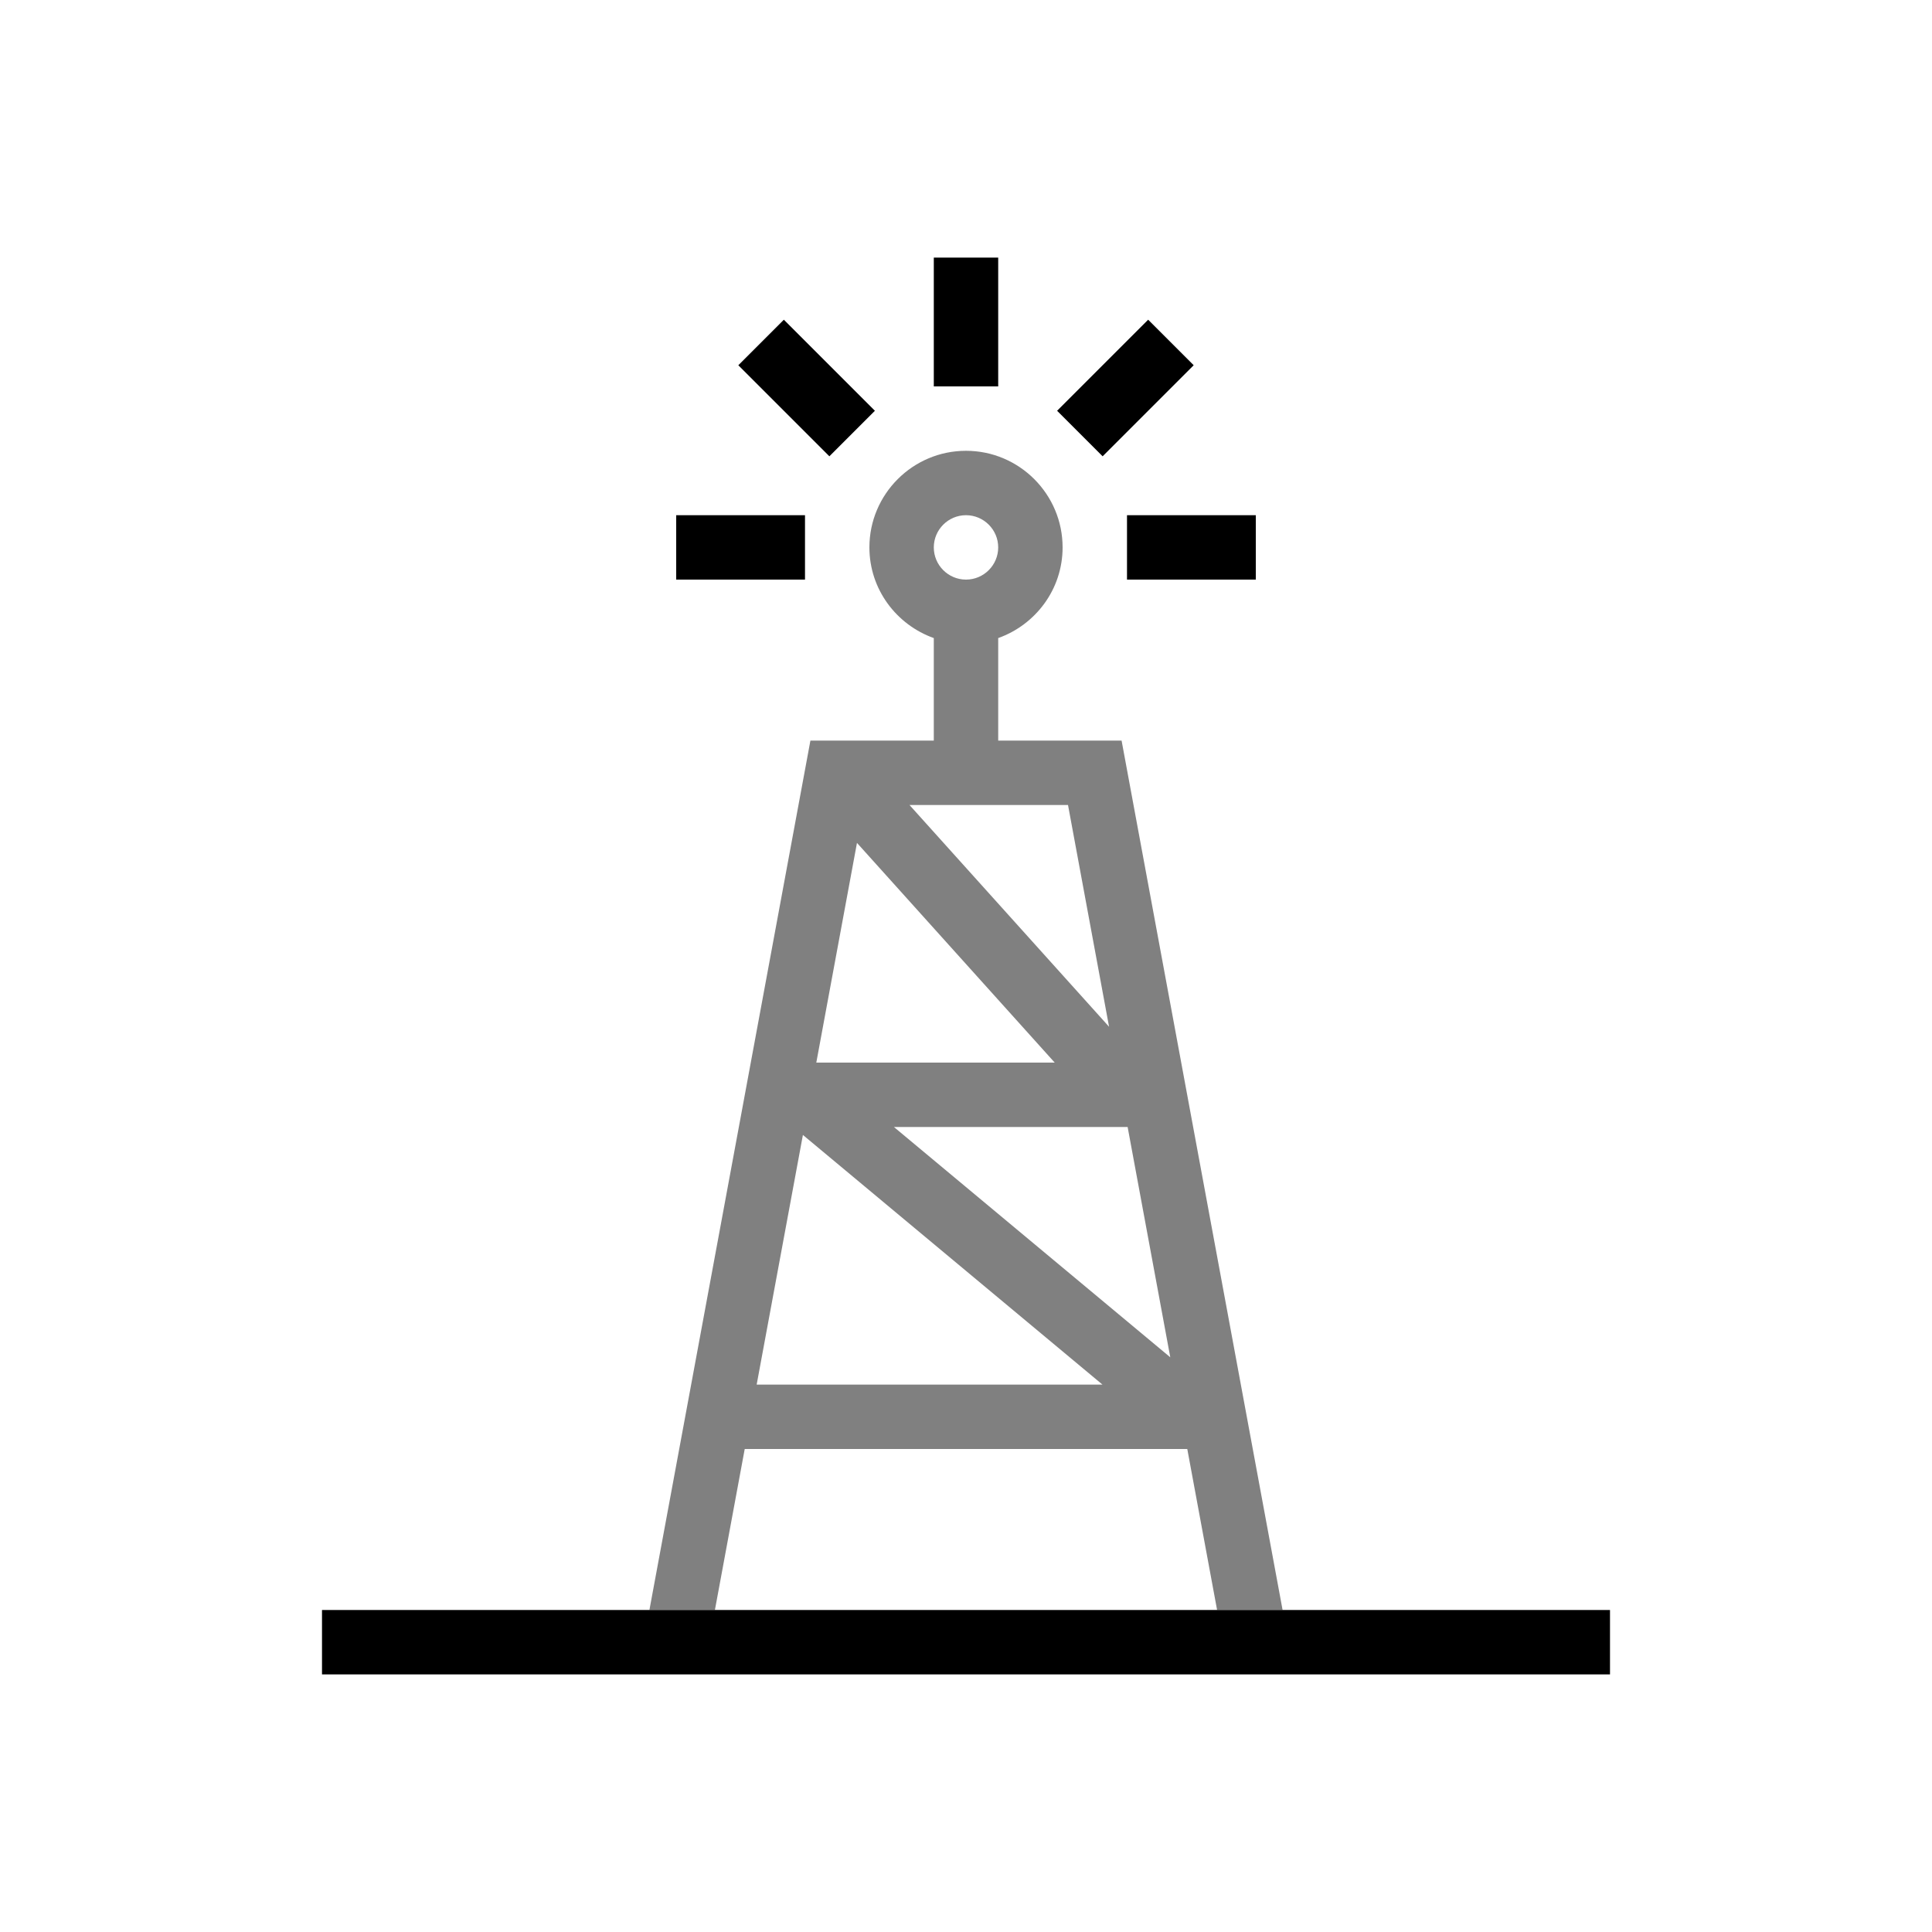 <?xml version="1.0" encoding="utf-8"?>
<!-- Generator: Adobe Illustrator 18.1.0, SVG Export Plug-In . SVG Version: 6.00 Build 0)  -->
<!DOCTYPE svg PUBLIC "-//W3C//DTD SVG 1.1//EN" "http://www.w3.org/Graphics/SVG/1.1/DTD/svg11.dtd">
<svg version="1.1" xmlns="http://www.w3.org/2000/svg" xmlns:xlink="http://www.w3.org/1999/xlink" x="0px" y="0px"
	 viewBox="0 0 60 60" enable-background="new 0 0 60 60" xml:space="preserve">
<g id="base" display="none">
	<polyline display="inline" fill="none" stroke="#808080" stroke-width="2" stroke-miterlimit="10" points="21,51 26,24 34,24 
		39,51 	"/>
	<line display="inline" fill="none" stroke="#808080" stroke-width="2" stroke-miterlimit="10" x1="30" y1="24" x2="30" y2="19"/>
	<circle display="inline" fill="none" stroke="#808080" stroke-width="2" stroke-miterlimit="10" cx="30" cy="17" r="2"/>
	<line display="inline" fill="none" stroke="#000000" stroke-width="2" stroke-miterlimit="10" x1="35" y1="17" x2="39" y2="17"/>
	
		<line display="inline" fill="none" stroke="#000000" stroke-width="2" stroke-miterlimit="10" x1="33.536" y1="13.464" x2="36.364" y2="10.636"/>
	<line display="inline" fill="none" stroke="#000000" stroke-width="2" stroke-miterlimit="10" x1="30" y1="12" x2="30" y2="8"/>
	
		<line display="inline" fill="none" stroke="#000000" stroke-width="2" stroke-miterlimit="10" x1="26.464" y1="13.464" x2="23.636" y2="10.636"/>
	<line display="inline" fill="none" stroke="#000000" stroke-width="2" stroke-miterlimit="10" x1="25" y1="17" x2="21" y2="17"/>
	
		<polyline display="inline" fill="none" stroke="#808080" stroke-width="2" stroke-linecap="round" stroke-linejoin="round" stroke-miterlimit="10" points="
		23,44 37,44 25,34 35,34 26,24 	"/>
	<line display="inline" fill="none" stroke="#000000" stroke-width="2" stroke-miterlimit="10" x1="10" y1="51" x2="50" y2="51"/>
</g>
<g id="export">
	<path fill="#808080" d="M25.168,23l-5,27h2.034l0.926-5h13.744l0.926,5h2.034l-5-27H31v-3.184c1.161-0.414,2-1.514,2-2.816
		c0-1.654-1.346-3-3-3s-3,1.346-3,3c0,1.302,0.839,2.402,2,2.816V23H25.168z M26.614,26.177L32.755,33h-7.404L26.614,26.177z
		 M23.499,43l1.436-7.753L34.238,43H23.499z M35,35c0.007,0,0.013-0.003,0.019-0.003l1.325,7.155L27.762,35H35z M30,16
		c0.551,0,1,0.449,1,1s-0.449,1-1,1s-1-0.449-1-1S29.449,16,30,16z M33.168,25l1.275,6.887L28.245,25H33.168z"/>
	<path d="M39,18h-4v-2h4V18z M37.071,11.343l-1.414-1.414l-2.828,2.828l1.414,1.414L37.071,11.343z M31,8h-2v4h2V8z M27.171,12.757
		l-2.828-2.828l-1.414,1.414l2.828,2.828L27.171,12.757z M25,16h-4v2h4V16z M50,50H10v2h40V50z"/>
</g>
<g id="Layer_2">
</g>
</svg>
